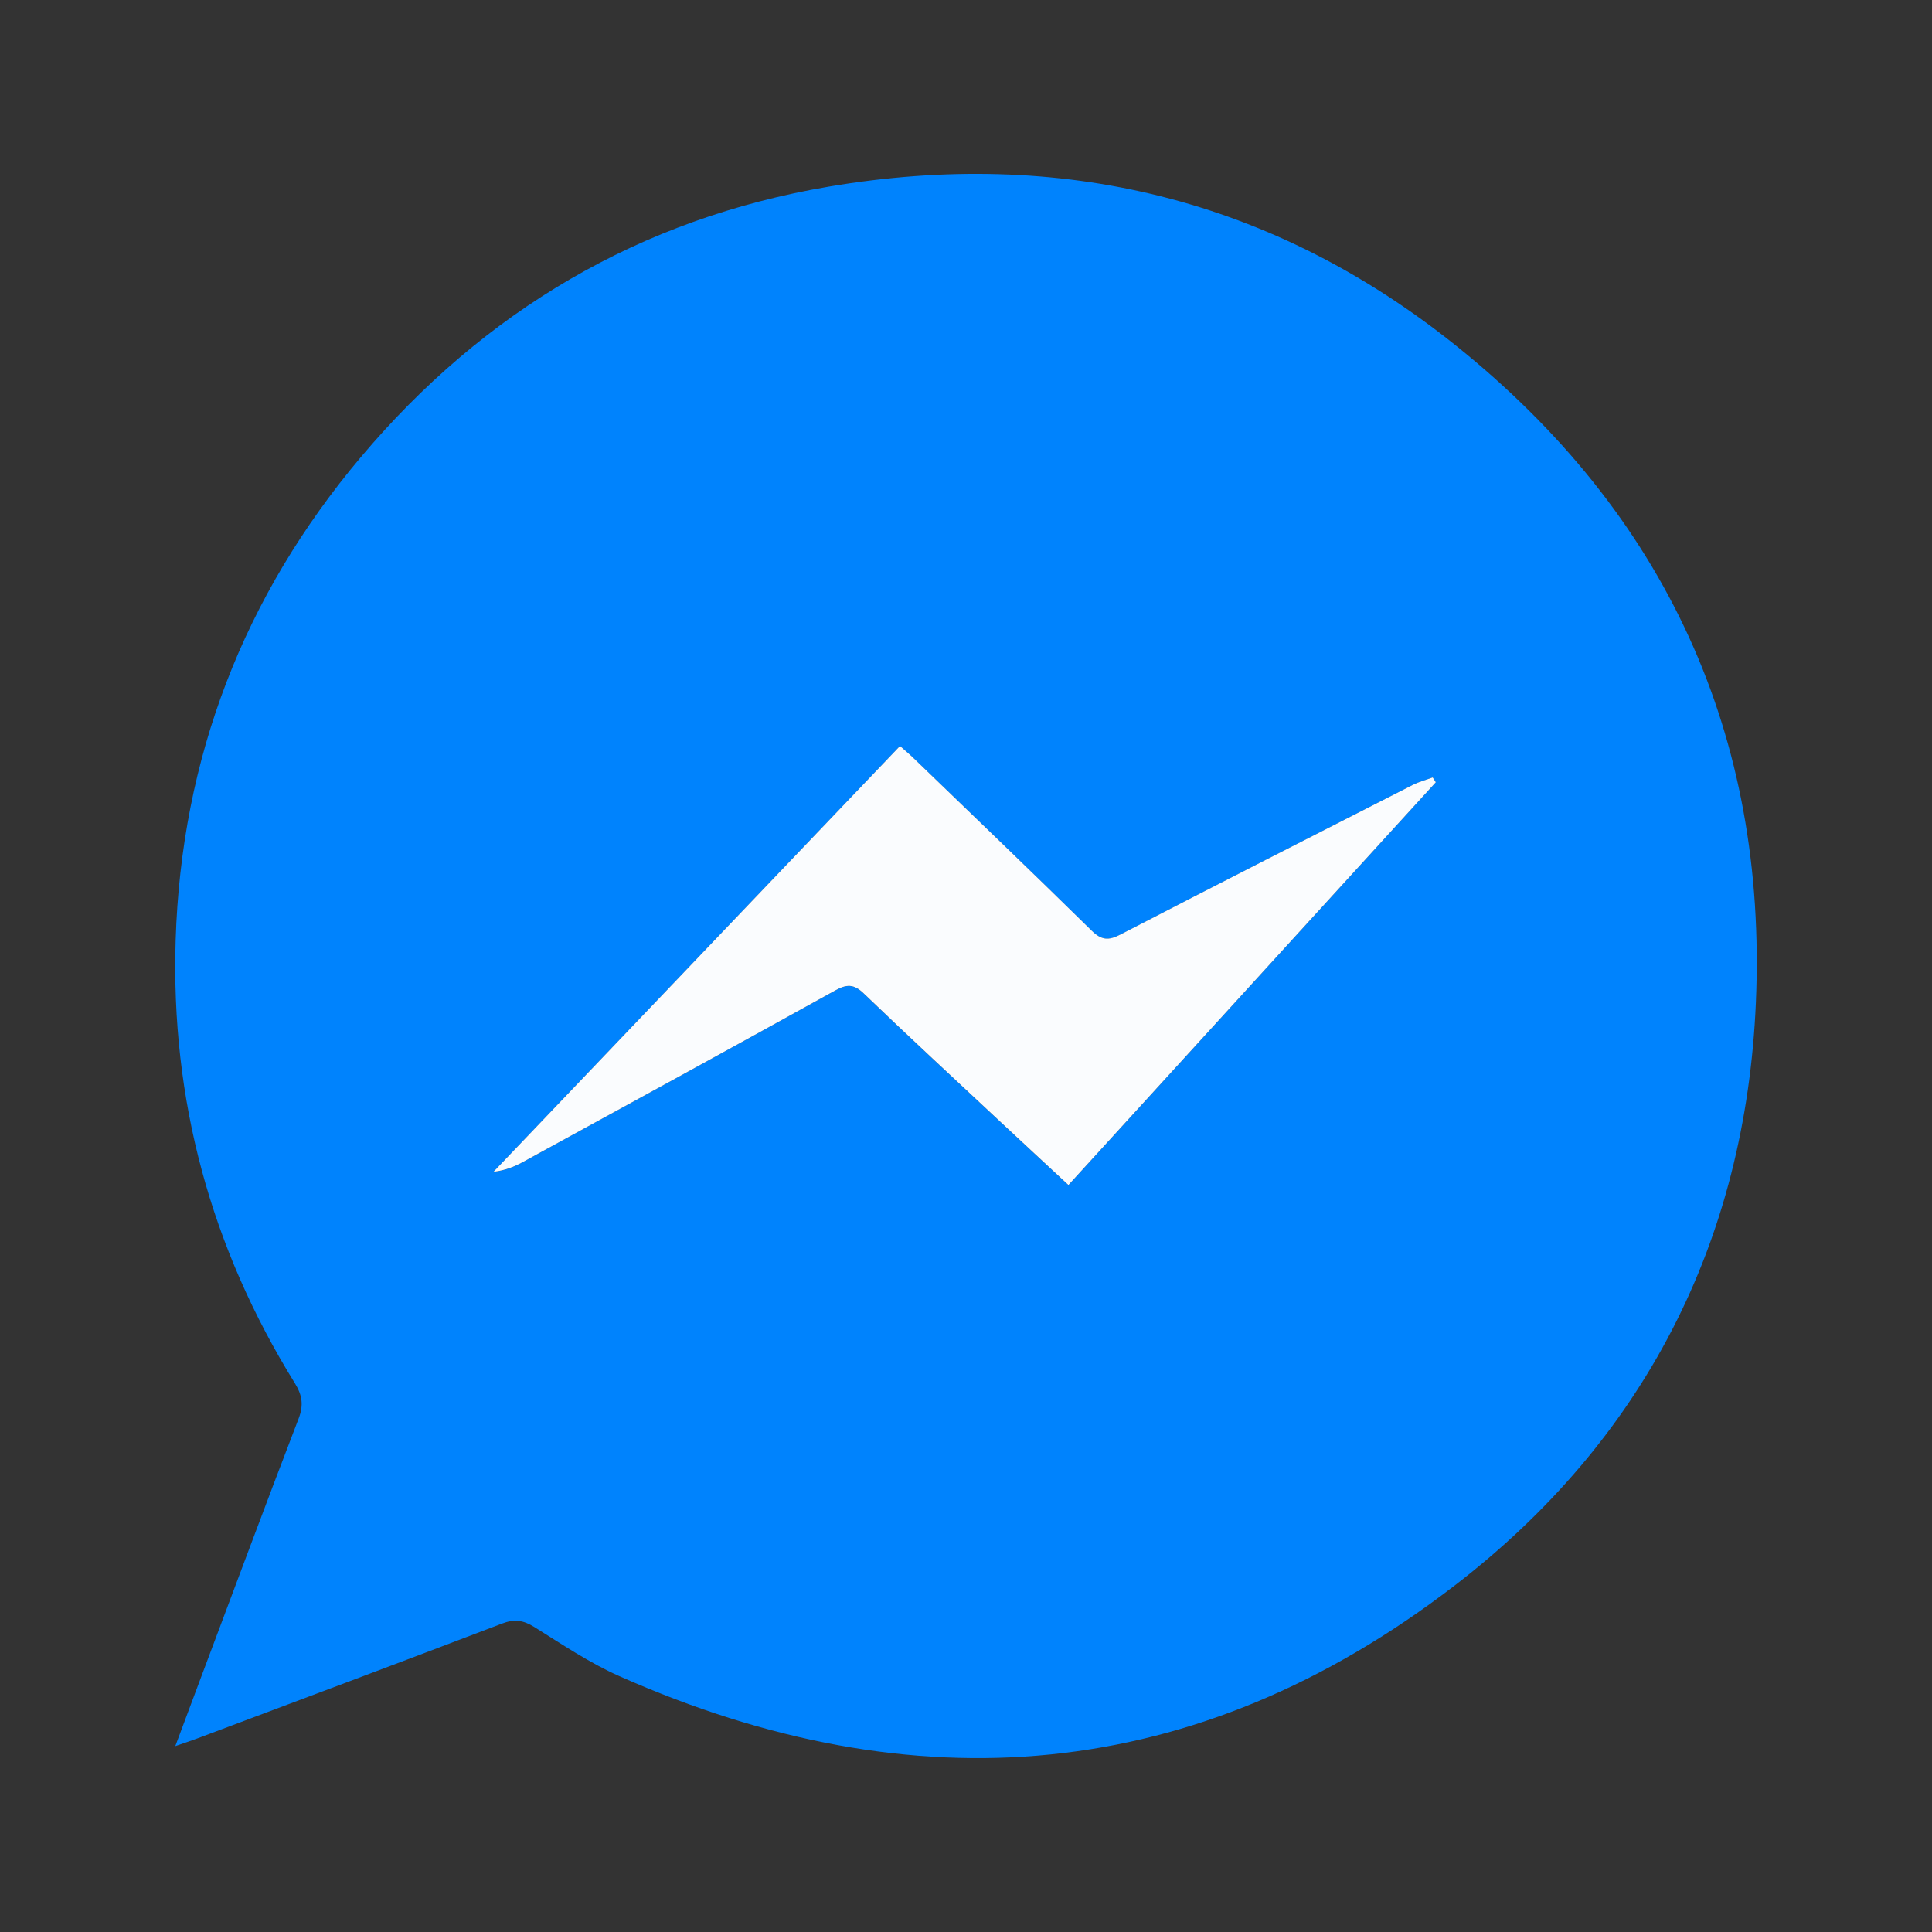 <?xml version="1.0" encoding="utf-8"?>
<!-- Generator: Adobe Illustrator 26.0.1, SVG Export Plug-In . SVG Version: 6.00 Build 0)  -->
<svg version="1.1" id="Layer_1" xmlns="http://www.w3.org/2000/svg" xmlns:xlink="http://www.w3.org/1999/xlink" x="0px" y="0px"
	 viewBox="0 0 500 500" style="enable-background:new 0 0 500 500;" xml:space="preserve">
<rect x="0" y="0" width="500" height="500" fill="#333333" stroke="none"/>
<style type="text/css">
	.st0{fill:#CCCCCC;}
	.st1{fill:#999999;}
	.st2{fill:#F2F2F2;}
	.st3{fill:#00A7C4;}
	.st4{fill:#FFFFFF;}
	.st5{fill:#00A7C4;stroke:#F2F2F2;stroke-width:2;stroke-miterlimit:10;}
	.st6{fill:none;stroke:#F2F2F2;stroke-width:9.594;stroke-miterlimit:10;}
	.st7{fill:none;stroke:#00A99D;stroke-width:5;stroke-miterlimit:10;}
	.st8{fill:#00A99D;}
	.st9{fill:none;stroke:#00A99D;stroke-width:1.109;stroke-miterlimit:10;}
	.st10{fill:none;stroke:#00A99D;stroke-width:2.64;stroke-miterlimit:10;}
	.st11{fill:#139BF6;}
	.st12{fill:url(#SVGID_1_);}
	.st13{fill:#D4101D;}
	.st14{fill:#BA1A25;}
	.st15{fill:#D3101D;}
	.st16{fill:#333333;}
	.st17{fill:#29ABE2;}
	.st18{fill:#39B54A;}
	.st19{fill:#0083FD;}
	.st20{fill:#FAFCFE;}
</style>
<g>
	<path class="st19" d="M45.37,451.89c2.61-6.97,4.72-12.64,6.84-18.3c8.32-22.14,16.56-44.32,25.05-66.4
		c1.35-3.52,0.99-6.08-0.95-9.21c-21.77-35.12-32.14-73.42-30.85-114.7c1.47-47.15,17.56-88.94,47.93-124.98
		c31.88-37.82,72.3-61.72,121.09-70c59.99-10.18,114.88,3.06,162.44,41.24c54.06,43.4,80.49,100.61,77.5,169.95
		c-2.67,61.94-29,113.28-78.12,150.97c-66.73,51.2-139.54,57.24-215.99,23.34c-7.71-3.42-14.84-8.24-22.03-12.73
		c-2.86-1.78-5.18-2.11-8.39-0.88c-26.21,10.01-52.49,19.82-78.76,29.69C49.64,450.45,48.11,450.94,45.37,451.89z M371.59,202.45
		c-0.27-0.41-0.54-0.82-0.81-1.23c-1.72,0.63-3.52,1.1-5.14,1.92c-25.27,12.86-50.54,25.72-75.72,38.75
		c-3.04,1.57-4.87,1.47-7.39-1.02c-15.24-14.99-30.68-29.78-46.06-44.62c-1.05-1.02-2.18-1.95-3.55-3.18
		c-35.25,36.92-70.23,73.56-105.21,110.2c2.77-0.31,5.24-1.23,7.52-2.48c27-14.77,54-29.54,80.92-44.45
		c2.97-1.64,4.81-1.72,7.4,0.78c11.69,11.24,23.61,22.25,35.46,33.32c5.72,5.35,11.48,10.66,17.5,16.25
		C308.41,271.72,340,237.08,371.59,202.45z"/>
	<path class="st20" d="M371.59,202.45c-31.59,34.63-63.18,69.27-95.08,104.23c-6.02-5.59-11.77-10.9-17.5-16.25
		c-11.85-11.08-23.77-22.08-35.46-33.32c-2.6-2.5-4.44-2.42-7.4-0.78c-26.92,14.92-53.92,29.69-80.92,44.45
		c-2.28,1.25-4.75,2.17-7.52,2.48c34.98-36.64,69.97-73.28,105.21-110.2c1.37,1.22,2.5,2.16,3.55,3.18
		c15.38,14.85,30.82,29.64,46.06,44.62c2.53,2.48,4.35,2.59,7.39,1.02c25.18-13.03,50.45-25.88,75.72-38.75
		c1.62-0.82,3.42-1.29,5.14-1.92C371.05,201.63,371.32,202.04,371.59,202.45z"/>
</g>
</svg>
